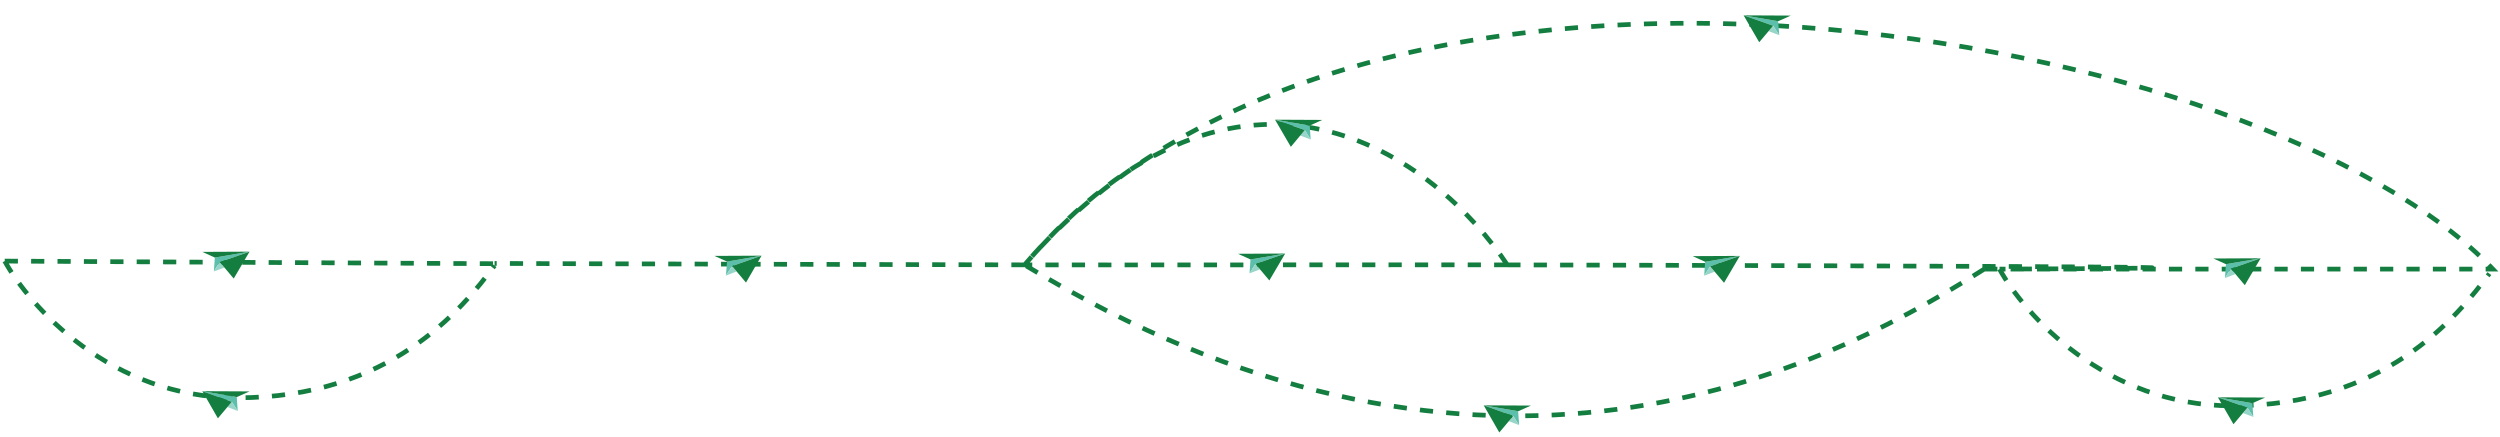 <?xml version="1.0" encoding="utf-8"?>
<!-- Generator: Adobe Illustrator 23.0.1, SVG Export Plug-In . SVG Version: 6.00 Build 0)  -->
<svg version="1.1" id="Layer_1" xmlns="http://www.w3.org/2000/svg" xmlns:xlink="http://www.w3.org/1999/xlink" x="0px" y="0px"
	 viewBox="0 0 1059 185" style="enable-background:new 0 0 1059 185;" xml:space="preserve">
<style type="text/css">
	.st0{fill:none;stroke:#137E40;stroke-width:2;stroke-dasharray:5.59,5.59;}
	.st1{fill:none;}
	.st2{fill:#5CBFAB;}
	.st3{fill:#137E40;}
	.st4{fill:#97D5C9;}
</style>
<path class="st0" d="M2,110.6c0,0,0,0,207.5,1.1 M2,110.6l207.5,1.1 M2,110.6c10.5,19.1,44.9,57.9,98.5,57.9c64.5,0,95-37.2,109-56
	 M638.5,112.2c-38.4-0.1-171.8,0.1-204.5,0 M638.5,112.2c-29.7-44.9-112.1-107.8-204.5,0 M638.5,112.2c412.7,1,245.4,1.6,208.5,1.8
	 M840.5,114c-77,49-219,112-406.5-1.8 M840.5,114c0,0,2.5,0,6.5,0 M840.5,114h107.8H1056c-95.5-101-476.5-171.5-622-1.8 M434,112.2
	c-91-0.2-164.8-0.4-224.5-0.6 M847,114c10.5,19.1,44.9,57.9,98.5,57.9c64.5,0,95-37.2,109-56"/>
<polygon class="st1" points="546.3,65.4 528,51.8 544.6,39 562.9,52.6 "/>
<polygon class="st1" points="795.5,27.4 779,11.8 797,1 813.5,16.7 "/>
<polygon class="st1" points="98.8,98 115.6,113.5 97.8,124.5 81,109 "/>
<polygon class="st1" points="325.2,99 342.7,113.6 325.4,125.5 307.9,110.9 "/>
<polygon class="st1" points="743.3,99 760.8,113.6 743.5,125.5 726,110.9 "/>
<polygon class="st1" points="540.8,99 557.6,114.5 539.8,125.5 523,110 "/>
<polygon class="st1" points="952.8,101 969.6,116.5 951.8,127.5 935,112 "/>
<polygon class="st1" points="105.3,180.5 86.9,167 103.3,154 121.8,167.5 "/>
<polygon class="st1" points="954.9,184.4 936,171.7 952,158.1 970.9,170.8 "/>
<polygon class="st1" points="731.2,177.1 710,168.7 722.7,152 743.9,160.4 "/>
<g>
	<polygon class="st2" points="93.1,111 90.6,114.9 91,109.1 105.7,106.6 	"/>
	<polygon class="st2" points="90.6,115 90.6,115 90.6,115 	"/>
	<polygon class="st3" points="91,109.1 85.7,106.7 105.7,106.6 	"/>
	<polygon class="st4" points="95.1,113.3 90.6,115 90.6,115 90.6,115 90.6,114.9 93.1,111 	"/>
	<polygon class="st3" points="99,118 93.1,111 105.7,106.6 	"/>
</g>
<g>
	<polygon class="st2" points="98.2,170.2 100.7,174.1 100.3,168.2 85.7,165.7 	"/>
	<polygon class="st2" points="100.7,174.1 100.7,174.1 100.7,174.1 	"/>
	<polygon class="st3" points="100.3,168.2 105.7,165.8 85.7,165.7 	"/>
	<polygon class="st4" points="96.3,172.4 100.7,174.1 100.7,174.1 100.7,174.1 100.7,174.1 98.2,170.2 	"/>
	<polygon class="st3" points="92.3,177.2 98.2,170.2 85.7,165.7 	"/>
</g>
<g>
	<polygon class="st2" points="310.1,112.7 307.5,116.7 308,110.8 322.6,108.3 	"/>
	<polygon class="st2" points="307.5,116.7 307.5,116.7 307.6,116.7 	"/>
	<polygon class="st3" points="308,110.8 302.6,108.4 322.6,108.3 	"/>
	<polygon class="st4" points="312,115 307.6,116.7 307.5,116.7 307.5,116.7 307.5,116.7 310.1,112.7 	"/>
	<polygon class="st3" points="316,119.7 310.1,112.7 322.6,108.3 	"/>
</g>
<g>
	<polygon class="st2" points="531.8,111.8 529.3,115.8 529.7,109.9 544.4,107.4 	"/>
	<polygon class="st2" points="529.3,115.8 529.3,115.8 529.3,115.8 	"/>
	<polygon class="st3" points="529.7,109.9 524.4,107.5 544.4,107.4 	"/>
	<polygon class="st4" points="533.7,114.1 529.3,115.8 529.3,115.8 529.3,115.8 529.3,115.8 531.8,111.8 	"/>
	<polygon class="st3" points="537.7,118.8 531.8,111.8 544.4,107.4 	"/>
</g>
<g>
	<polygon class="st2" points="724.4,112.8 721.9,116.7 722.3,110.9 737,108.4 	"/>
	<polygon class="st2" points="721.9,116.8 721.9,116.8 721.9,116.8 	"/>
	<polygon class="st3" points="722.3,110.9 717,108.5 737,108.4 	"/>
	<polygon class="st4" points="726.3,115.1 721.9,116.8 721.9,116.8 721.9,116.8 721.9,116.7 724.4,112.8 	"/>
	<polygon class="st3" points="730.3,119.8 724.4,112.8 737,108.4 	"/>
</g>
<g>
	<polygon class="st2" points="945,113.8 942.5,117.7 942.9,111.9 957.6,109.4 	"/>
	<polygon class="st2" points="942.5,117.8 942.5,117.8 942.5,117.8 	"/>
	<polygon class="st3" points="942.9,111.9 937.6,109.5 957.6,109.4 	"/>
	<polygon class="st4" points="946.9,116.1 942.5,117.8 942.5,117.8 942.5,117.8 942.5,117.7 945,113.8 	"/>
	<polygon class="st3" points="950.9,120.8 945,113.8 957.6,109.4 	"/>
</g>
<g>
	<polygon class="st2" points="952,172.7 954.5,176.6 954.1,170.8 939.5,168.3 	"/>
	<polygon class="st2" points="954.5,176.6 954.5,176.6 954.5,176.6 	"/>
	<polygon class="st3" points="954.1,170.8 959.5,168.4 939.5,168.3 	"/>
	<polygon class="st4" points="950.1,175 954.5,176.6 954.5,176.6 954.6,176.6 954.5,176.6 952,172.7 	"/>
	<polygon class="st3" points="946.1,179.7 952,172.7 939.5,168.3 	"/>
</g>
<g>
	<polygon class="st2" points="641,176.2 643.5,180.1 643.1,174.2 628.5,171.7 	"/>
	<polygon class="st2" points="643.5,180.1 643.5,180.1 643.5,180.1 	"/>
	<polygon class="st3" points="643.1,174.2 648.5,171.8 628.5,171.7 	"/>
	<polygon class="st4" points="639.1,178.4 643.5,180.1 643.5,180.1 643.6,180.1 643.5,180.1 641,176.2 	"/>
	<polygon class="st3" points="635.1,183.2 641,176.2 628.5,171.7 	"/>
</g>
<g>
	<polygon class="st2" points="552.7,55.1 555.2,59.1 554.8,53.2 540.1,50.7 	"/>
	<polygon class="st2" points="555.2,59.1 555.2,59.1 555.2,59.1 	"/>
	<polygon class="st3" points="554.8,53.2 560.1,50.8 540.1,50.7 	"/>
	<polygon class="st4" points="550.7,57.4 555.2,59.1 555.2,59.1 555.2,59.1 555.2,59.1 552.7,55.1 	"/>
	<polygon class="st3" points="546.8,62.2 552.7,55.1 540.1,50.7 	"/>
</g>
<g>
	<polygon class="st2" points="751.1,10.9 753.7,14.9 753.2,9 738.6,6.5 	"/>
	<polygon class="st2" points="753.7,14.9 753.7,14.9 753.6,14.9 	"/>
	<polygon class="st3" points="753.2,9 758.6,6.6 738.6,6.5 	"/>
	<polygon class="st4" points="749.2,13.2 753.6,14.9 753.7,14.9 753.7,14.9 753.7,14.9 751.1,10.9 	"/>
	<polygon class="st3" points="745.2,17.9 751.1,10.9 738.6,6.5 	"/>
</g>
</svg>
